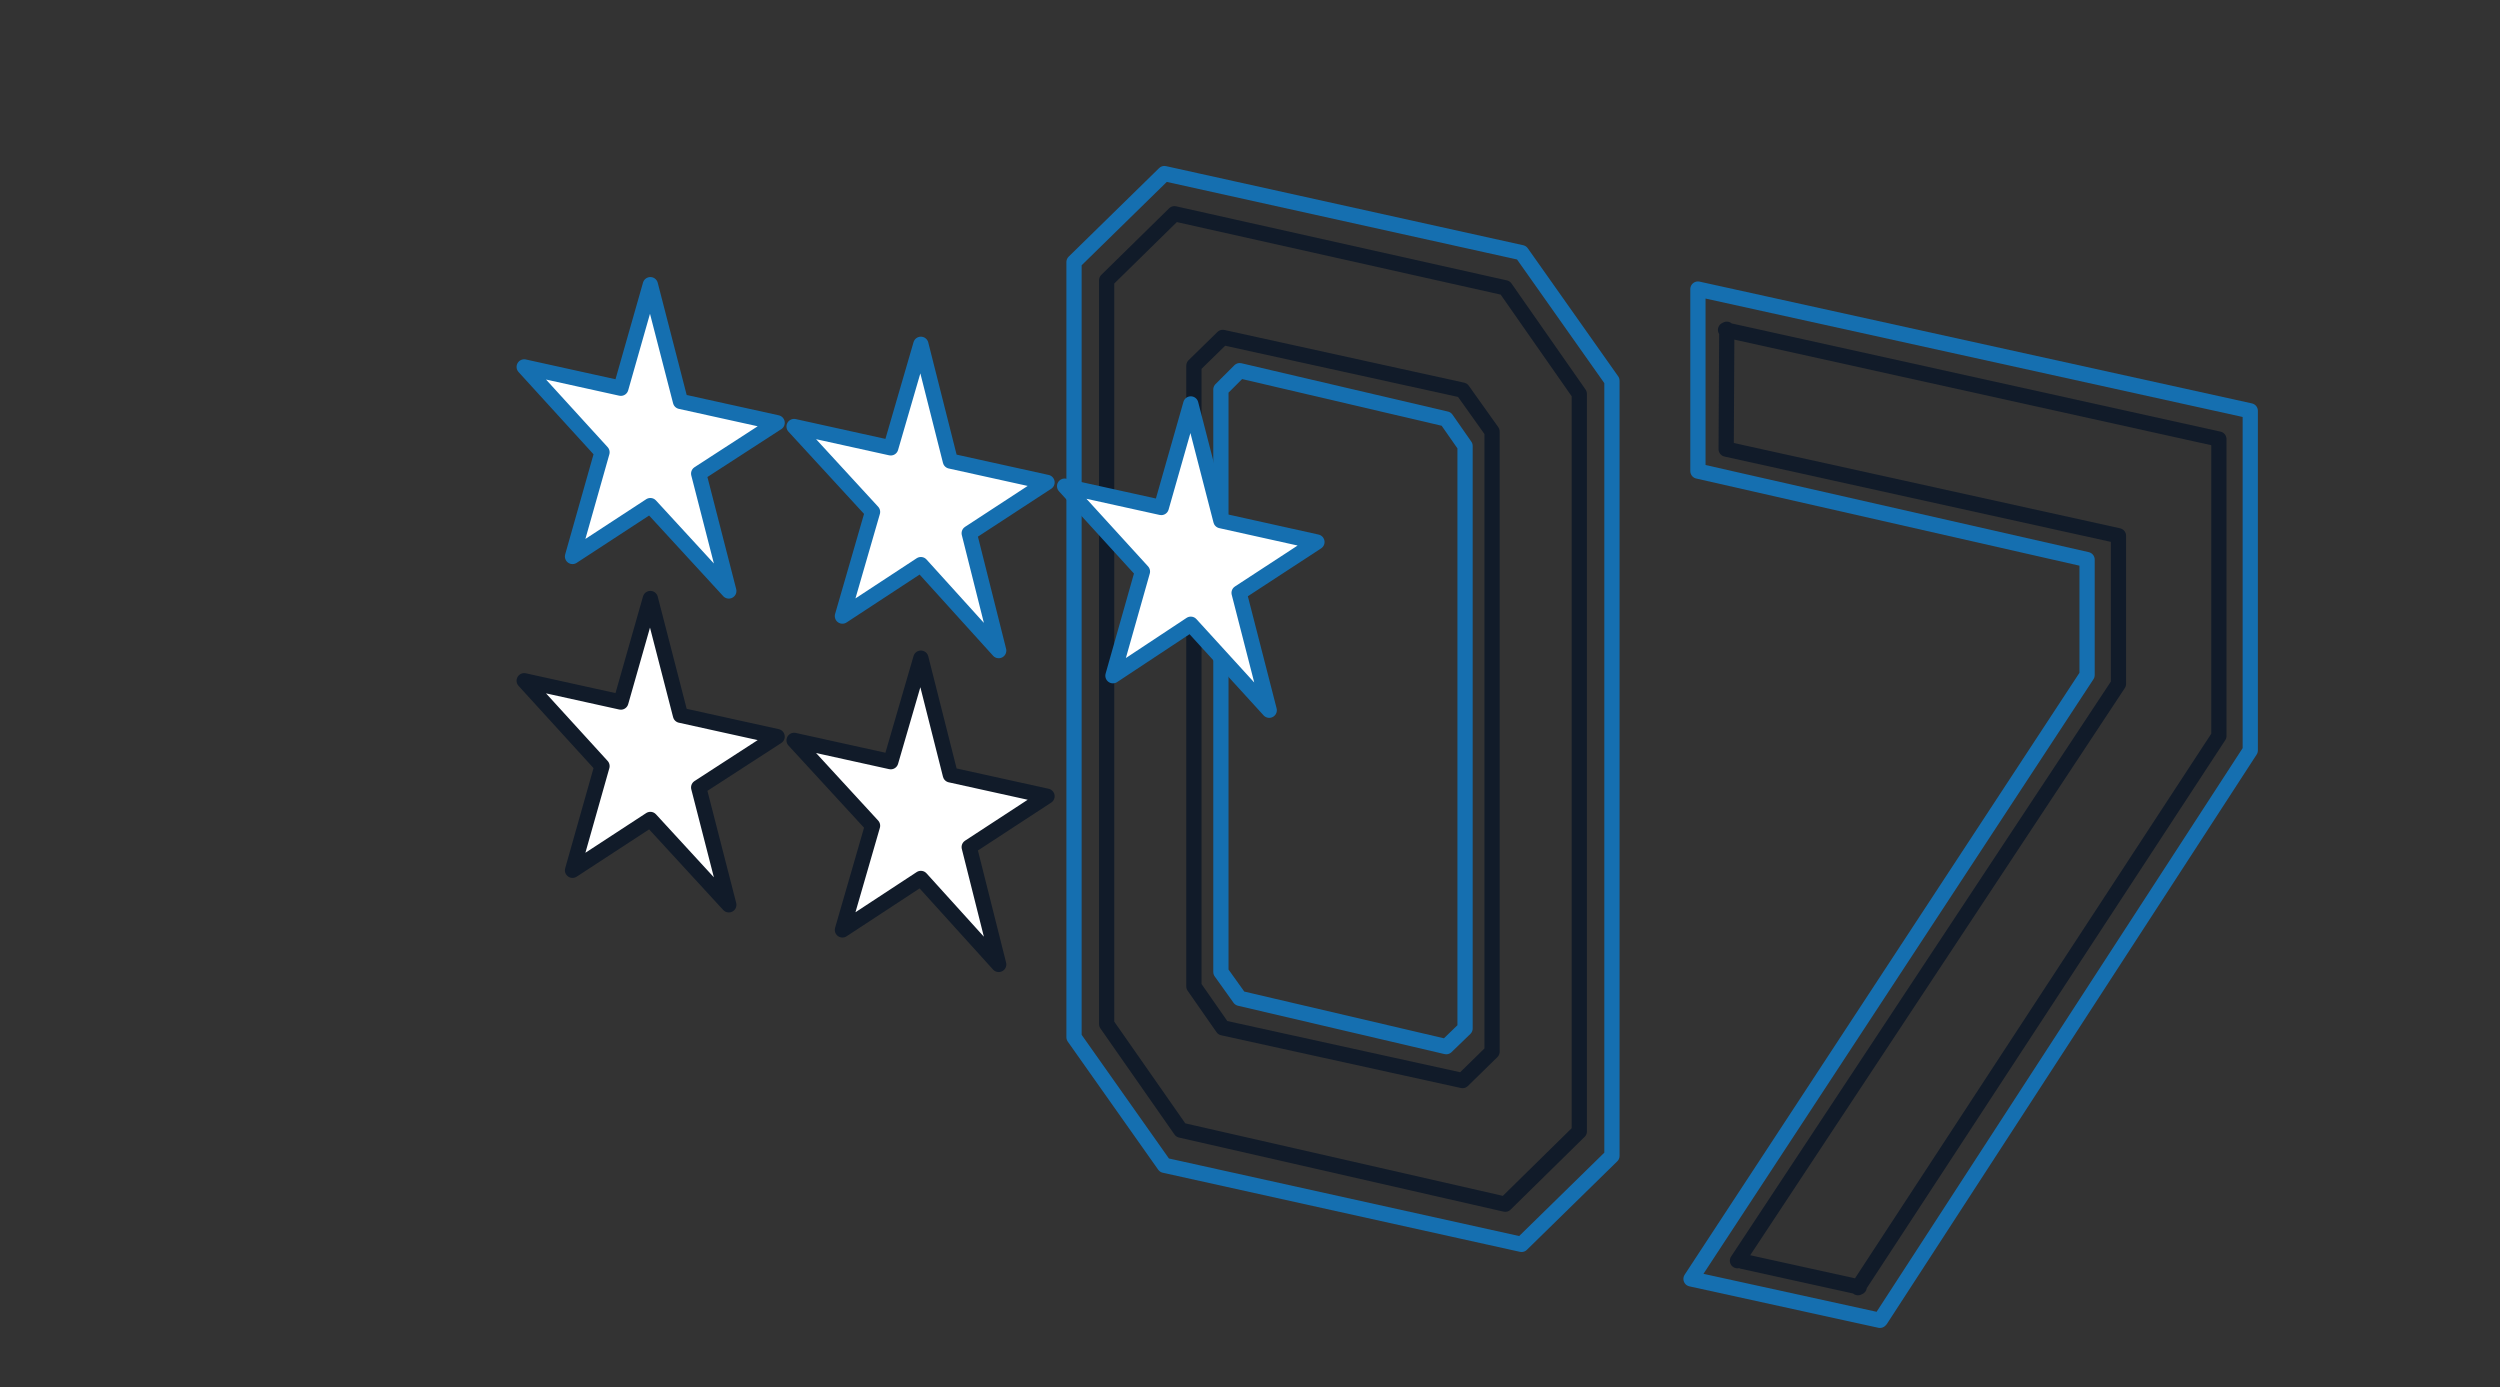<svg width="164" height="91" viewBox="0 0 164 91" fill="none" xmlns="http://www.w3.org/2000/svg">
<rect x="0" y="0" width="164" height="91" fill="#333333" stroke="none"/>
<path d="M98.743 78.996L77.456 74.137L72.597 67.179V18.387L77.044 14.022L98.743 18.881L103.602 25.839V74.22L98.743 78.996Z" stroke="#111B29" stroke-miterlimit="10" stroke-linejoin="round"/>
<path d="M95.943 70.885L80.214 67.426L78.32 64.708V23.986L80.214 22.134L95.943 25.592L97.878 28.31V68.991L95.943 70.885Z" stroke="#111B29" stroke-miterlimit="10" stroke-linejoin="round"/>
<path d="M99.814 81.631L76.385 76.443L70.456 68.043V17.192L76.385 11.387L99.814 16.575L105.743 24.974V75.825L99.814 81.631Z" stroke="#156FB0" stroke-miterlimit="10" stroke-linejoin="round"/>
<path d="M94.873 68.661L81.326 65.49L80.091 63.761V25.551L81.326 24.316L94.873 27.486L96.108 29.257V67.467L94.873 68.661Z" stroke="#156FB0" stroke-miterlimit="10" stroke-linejoin="round"/>
<path d="M114.307 82.743L121.966 84.431L121.883 84.472L145.559 48.279V28.804L113.195 21.639L113.278 21.598L113.236 29.462L138.971 35.145V44.862L113.978 82.702" stroke="#111B29" stroke-miterlimit="10" stroke-linecap="round" stroke-linejoin="round"/>
<path d="M123.365 86.572L147.617 49.226V26.951L111.384 18.963V30.904L136.912 36.709V44.285L110.931 83.896L123.324 86.613" stroke="#156FB0" stroke-miterlimit="10" stroke-linecap="round" stroke-linejoin="round"/>
<path d="M39.492 29.669L37.557 36.504L42.663 33.168L47.81 38.768L45.833 31.068L50.98 27.733L44.639 26.333L42.663 18.675L40.728 25.469L34.387 24.069L39.492 29.669Z" fill="white" stroke="#156FB0" stroke-miterlimit="10" stroke-linecap="round" stroke-linejoin="round"/>
<path d="M62.344 30.245L60.409 22.586L58.433 29.38L52.092 27.98L57.239 33.58L55.262 40.415L60.409 37.039L65.515 42.68L63.58 34.98L68.685 31.645L62.344 30.245Z" fill="white" stroke="#156FB0" stroke-miterlimit="10" stroke-linecap="round" stroke-linejoin="round"/>
<path d="M80.091 34.157L78.115 26.498L76.179 33.292L69.838 31.892L74.944 37.492L73.009 44.327L78.115 40.95L83.261 46.591L81.285 38.892L86.391 35.556L80.091 34.157Z" fill="white" stroke="#156FB0" stroke-miterlimit="10" stroke-linecap="round" stroke-linejoin="round"/>
<path d="M39.492 50.256L37.557 57.091L42.663 53.756L47.81 59.356L45.833 51.656L50.98 48.321L44.639 46.921L42.663 39.262L40.728 46.056L34.387 44.656L39.492 50.256Z" fill="white" stroke="#111B29" stroke-miterlimit="10" stroke-linecap="round" stroke-linejoin="round"/>
<path d="M62.344 50.832L60.409 43.174L58.433 49.968L52.092 48.568L57.239 54.167L55.262 61.003L60.409 57.626L65.515 63.267L63.58 55.568L68.685 52.232L62.344 50.832Z" fill="white" stroke="#111B29" stroke-miterlimit="10" stroke-linecap="round" stroke-linejoin="round"/>
</svg>
